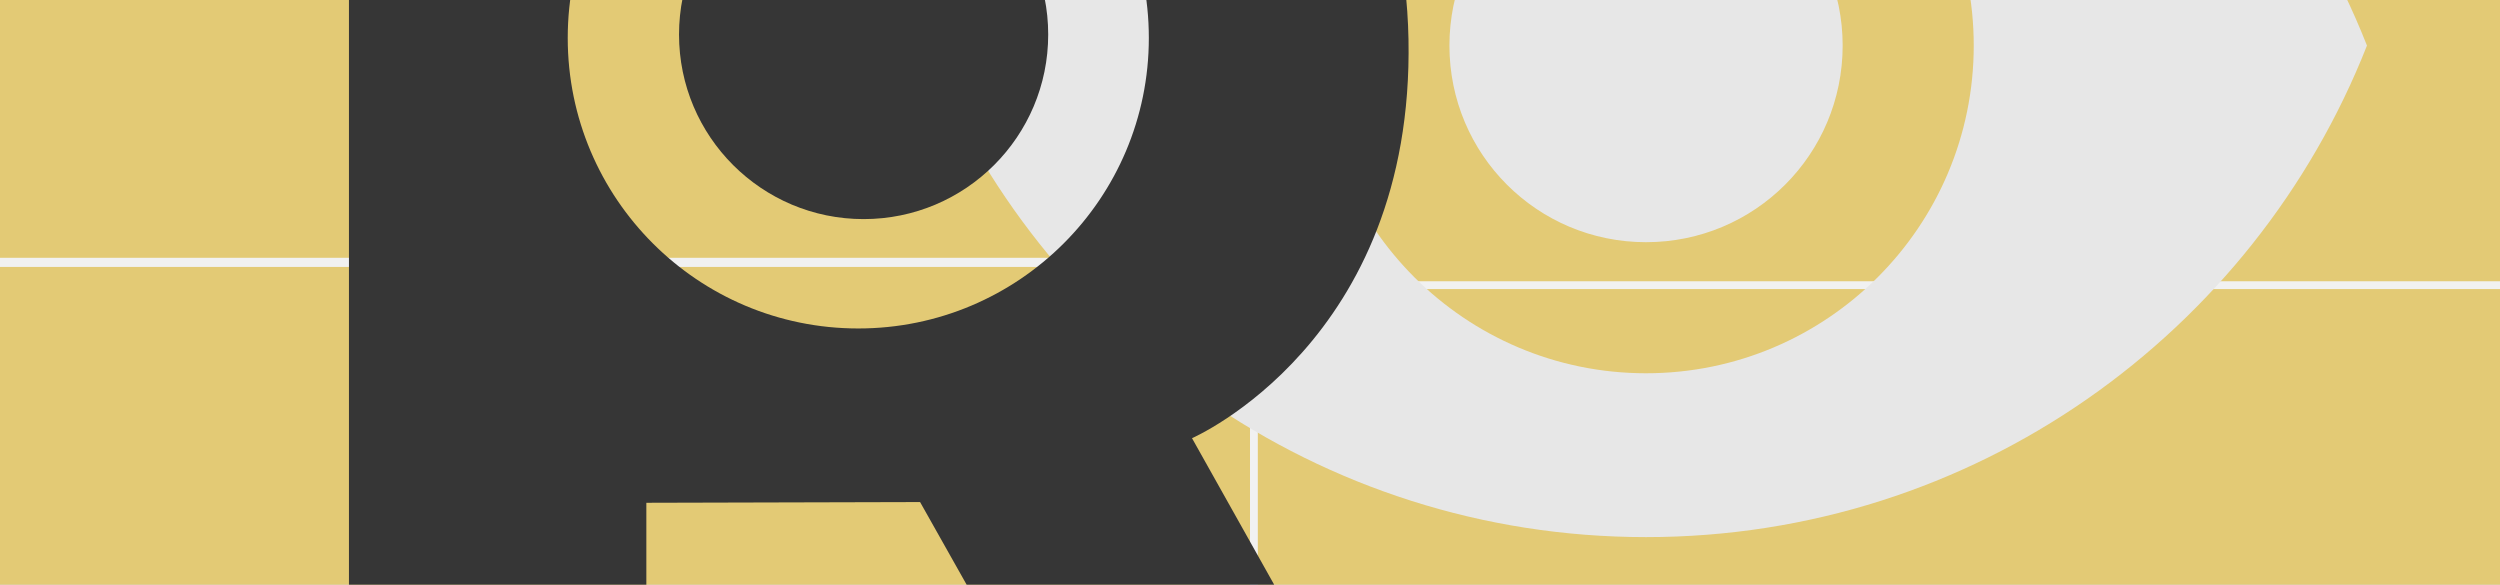 <svg width="1920" height="449" viewBox="0 0 1920 449" fill="none" xmlns="http://www.w3.org/2000/svg">
<rect x="0" y="0" width="1920" height="449" fill="#808080" stroke="none"/>
<g clip-path="url(#clip0_525_259)">
<rect width="1920" height="449" fill="#F1F1F1"/>
<path d="M0 0H960V150C960 176.51 938.51 198 912 198H0V0Z" fill="#E3CA75"/>
<path d="M1920 0H992C977.641 0 966 11.641 966 26V168C966 194.51 987.49 216 1014 216H1920V0Z" fill="#E3CA75"/>
<path d="M0 495H934C948.359 495 960 483.359 960 469V253C960 226.49 938.51 205 912 205H0V495Z" fill="#E3CA75"/>
<path d="M1920 222H1014C987.49 222 966 243.49 966 270V495H1920V222Z" fill="#E3CA75"/>
<g style="mix-blend-mode:soft-light" clip-path="url(#clip1_525_259)">
<path d="M1264.16 -342.5C1012.49 -342.5 797.57 -185.963 710.493 35C797.57 255.963 1012.49 412.5 1264.16 412.5C1515.83 412.5 1730.75 255.963 1817.83 35C1730.75 -185.963 1515.83 -342.5 1264.16 -342.5ZM1264.16 286.667C1125.24 286.667 1012.49 173.92 1012.49 35C1012.49 -103.92 1125.24 -216.667 1264.16 -216.667C1403.08 -216.667 1515.83 -103.92 1515.83 35C1515.83 173.92 1403.08 286.667 1264.16 286.667ZM1264.16 -116C1180.61 -116 1113.16 -48.553 1113.16 35C1113.16 118.553 1180.61 186 1264.16 186C1347.71 186 1415.16 118.553 1415.16 35C1415.16 -48.553 1347.71 -116 1264.16 -116Z" fill="#E7E7E7"/>
</g>
<g style="mix-blend-mode:soft-light" clip-path="url(#clip2_525_259)">
<path d="M915.438 336.525C915.438 336.525 1086.18 262.607 1081.72 30.091C1077.26 -202.425 890.944 -274.663 890.944 -274.663C890.944 -274.663 836.155 -305.296 748.183 -314.09C660.212 -322.883 268 -314.09 268 -314.09V834.999H496.396V386.136L706.626 385.585L959.804 834.999H1195.03L915.464 336.525H915.438ZM659.161 252.265C535.932 252.265 436.016 152.36 436.016 29.146C436.016 -94.068 535.932 -193.973 659.161 -193.973C782.39 -193.973 882.307 -94.068 882.307 29.146C882.307 152.36 782.39 252.265 659.161 252.265Z" fill="#363636"/>
<path d="M663.257 168.268C741.55 168.268 805.02 104.806 805.02 26.522C805.02 -51.762 741.55 -115.224 663.257 -115.224C584.963 -115.224 521.494 -51.762 521.494 26.522C521.494 104.806 584.963 168.268 663.257 168.268Z" fill="#363636"/>
</g>
</g>
<defs>
<clipPath id="clip0_525_259">
<rect width="1920" height="449" fill="white"/>
</clipPath>
<clipPath id="clip1_525_259">
<rect width="1208" height="1208" fill="white" transform="translate(712 -569)"/>
</clipPath>
<clipPath id="clip2_525_259">
<rect width="927" height="1153" fill="white" transform="translate(268 -318)"/>
</clipPath>
</defs>
</svg>
